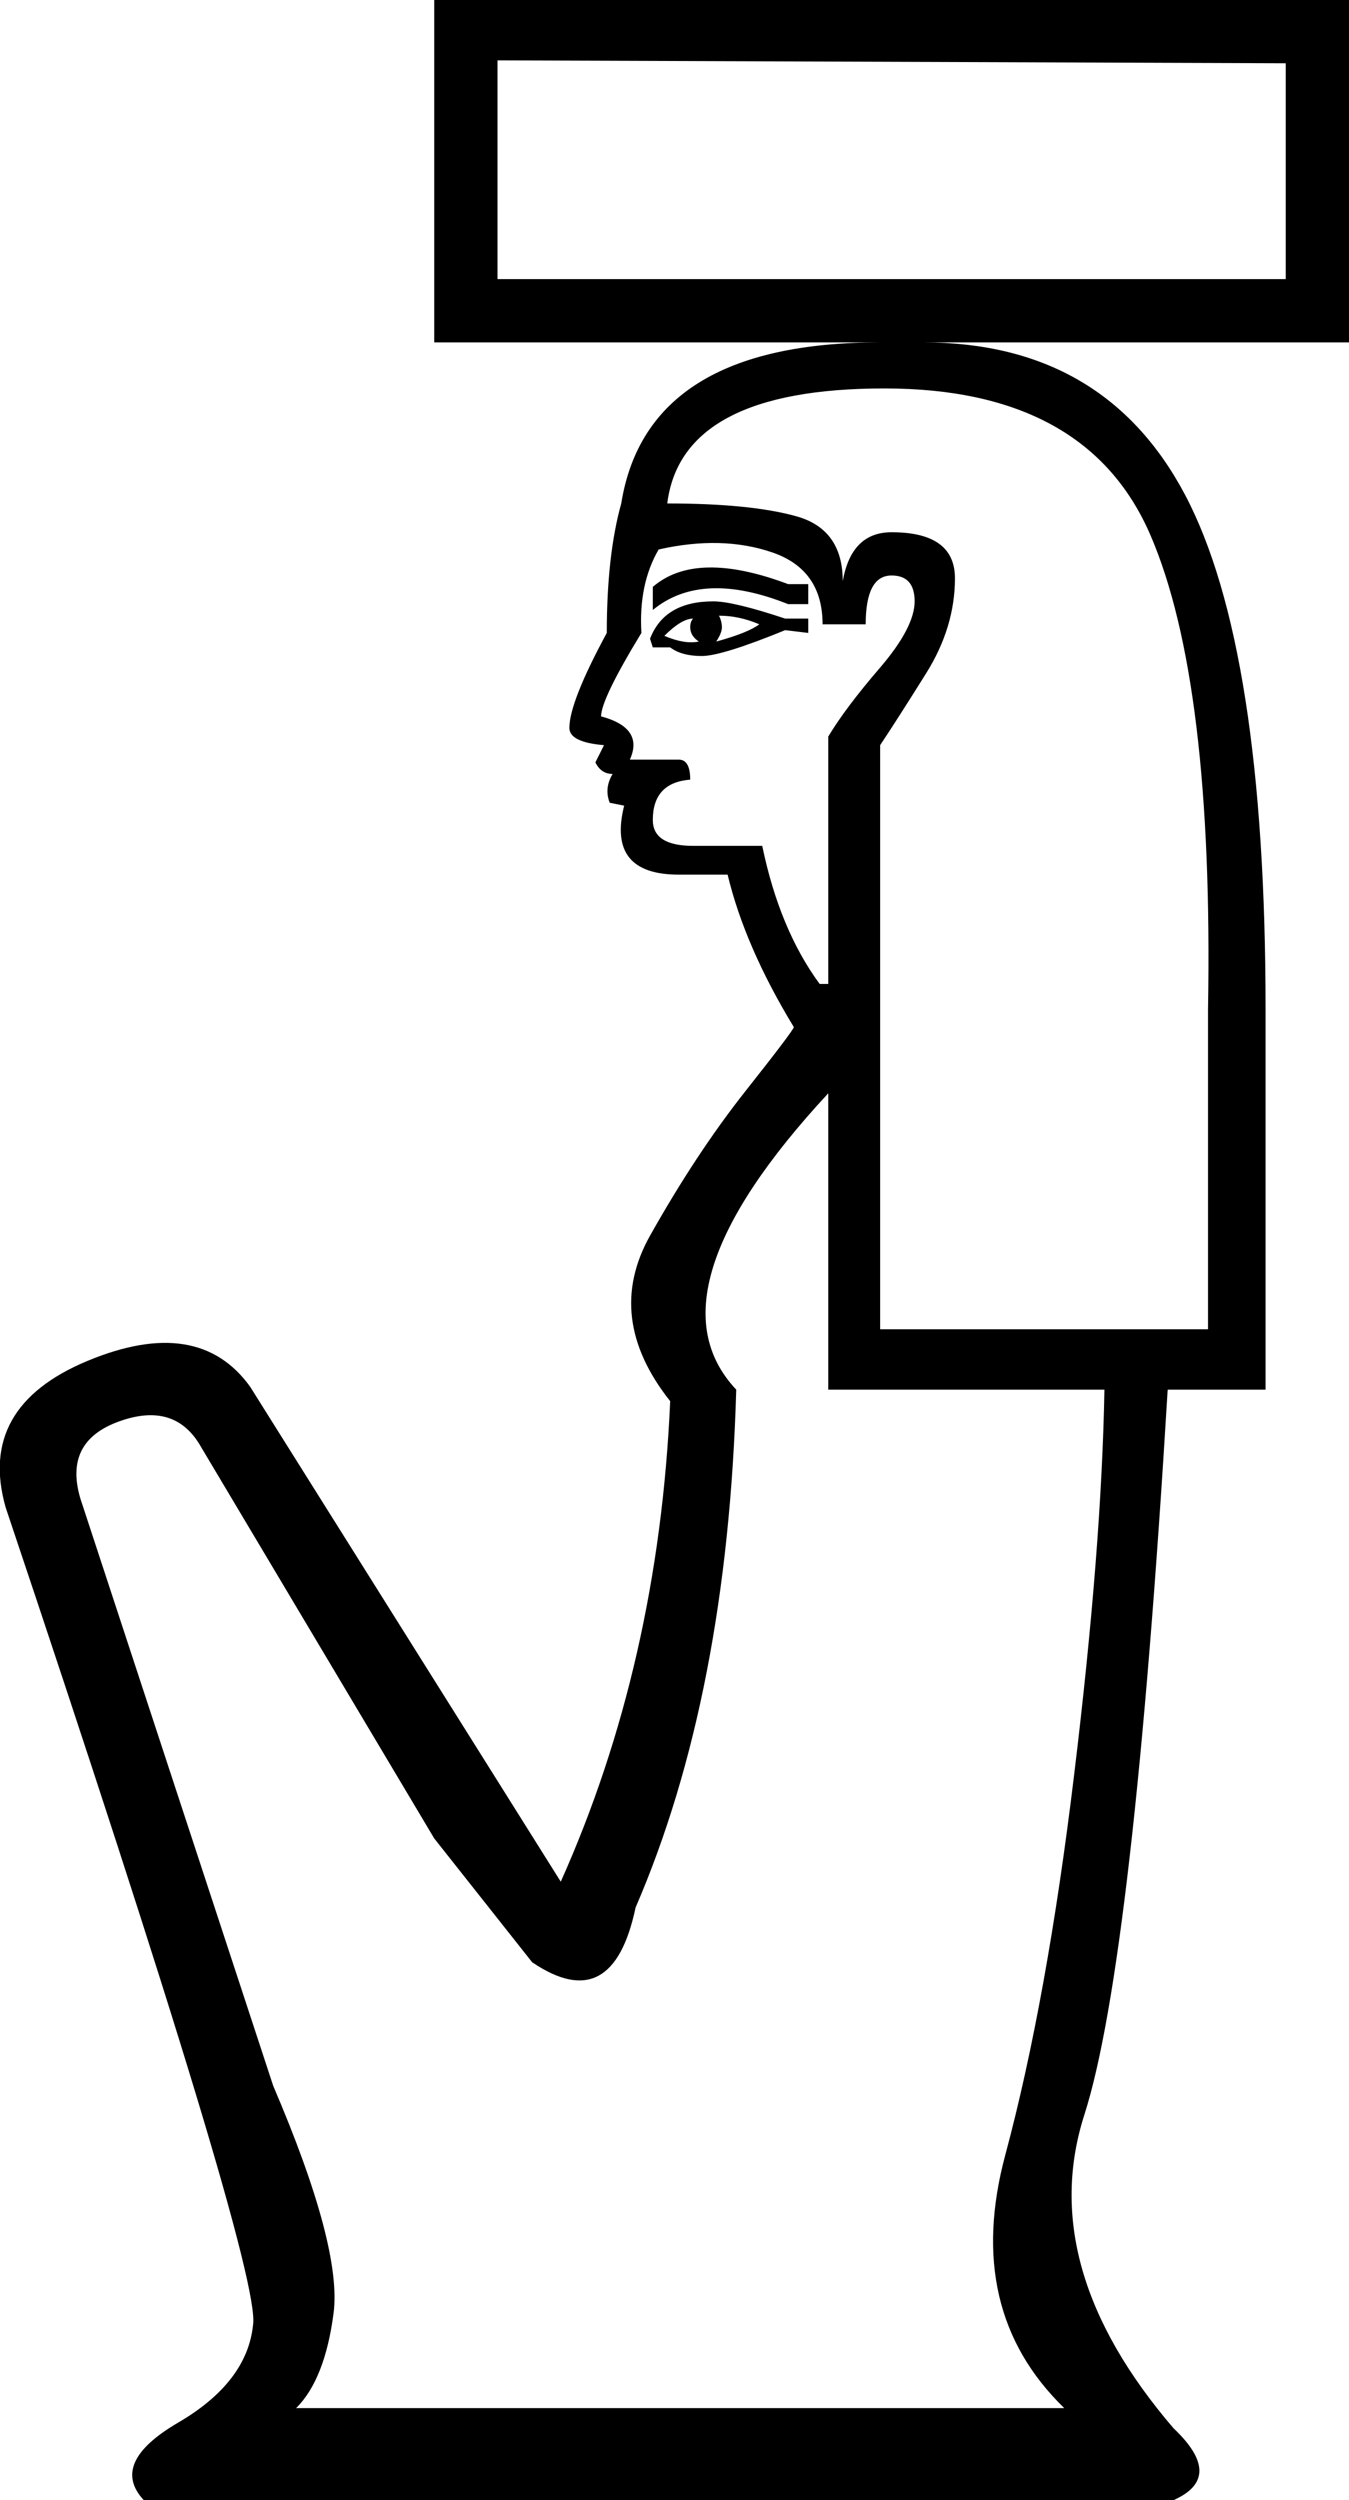 <?xml version='1.0' encoding ='UTF-8' standalone='yes'?>
<svg width='9.702' height='17.977' xmlns:inkscape='http://www.inkscape.org/namespaces/inkscape'>
<path style='fill:#000000; stroke:none' d=' M 5.957 9.992  L 5.957 7.861  Q 4.633 9.289 5.295 9.992  Q 5.233 12.185 4.571 13.716  Q 4.406 14.502 3.827 14.109  L 3.123 13.219  L 1.447 10.406  Q 1.261 10.075 0.858 10.22  Q 0.454 10.364 0.579 10.778  L 1.965 14.998  Q 2.461 16.157 2.399 16.633  Q 2.337 17.109 2.13 17.315  L 7.654 17.315  Q 6.93 16.612 7.23 15.495  Q 7.53 14.378 7.726 12.754  Q 7.923 11.13 7.943 9.992  L 5.957 9.992  Z  M 5.895 7.075  L 5.957 7.075  L 5.957 5.296  Q 6.081 5.089 6.33 4.8  Q 6.578 4.51 6.578 4.324  Q 6.578 4.138 6.412 4.138  Q 6.226 4.138 6.226 4.489  L 5.916 4.489  Q 5.916 4.096 5.554 3.972  Q 5.192 3.848 4.737 3.951  Q 4.592 4.2 4.613 4.551  Q 4.323 5.027 4.323 5.151  Q 4.633 5.234 4.53 5.462  L 4.882 5.462  Q 4.964 5.462 4.964 5.606  Q 4.695 5.627 4.695 5.896  Q 4.695 6.082 4.985 6.082  L 5.482 6.082  Q 5.606 6.682 5.895 7.075  Z  M 5.813 4.2  L 5.813 4.344  L 5.668 4.344  Q 5.047 4.096 4.695 4.386  L 4.695 4.22  Q 5.006 3.951 5.668 4.2  L 5.813 4.2  Z  M 5.813 4.448  L 5.813 4.551  L 5.647 4.531  Q 5.192 4.717 5.047 4.717  Q 4.902 4.717 4.82 4.655  L 4.695 4.655  L 4.675 4.593  Q 4.778 4.324 5.13 4.324  Q 5.275 4.324 5.647 4.448  L 5.813 4.448  Z  M 5.461 4.489  Q 5.316 4.427 5.171 4.427  Q 5.192 4.469 5.192 4.51  Q 5.192 4.551 5.151 4.613  Q 5.378 4.551 5.461 4.489  Z  M 4.985 4.448  Q 4.902 4.448 4.778 4.572  Q 4.923 4.634 5.026 4.613  Q 4.964 4.572 4.964 4.51  Q 4.964 4.469 4.985 4.448  Z  M 8.688 7.261  Q 8.729 4.903 8.274 3.848  Q 7.819 2.793 6.361 2.793  Q 4.902 2.793 4.799 3.62  Q 5.399 3.62 5.73 3.713  Q 6.061 3.807 6.061 4.179  Q 6.123 3.827 6.412 3.827  Q 6.868 3.827 6.868 4.158  Q 6.868 4.51 6.661 4.841  Q 6.454 5.172 6.33 5.358  L 6.33 9.558  L 8.688 9.558  L 8.688 7.261  Z  M 5.709 7.385  Q 5.357 6.806 5.233 6.289  L 4.882 6.289  Q 4.364 6.289 4.489 5.793  L 4.385 5.772  Q 4.344 5.668 4.406 5.565  Q 4.323 5.565 4.282 5.482  L 4.344 5.358  Q 4.095 5.337 4.095 5.234  Q 4.095 5.048 4.364 4.551  Q 4.364 3.993 4.468 3.62  Q 4.654 2.462 6.33 2.462  L 3.123 2.462  L 3.123 0  L 9.702 0  L 9.702 2.462  L 6.64 2.462  Q 7.943 2.462 8.523 3.558  Q 9.102 4.655 9.102 7.261  L 9.102 9.992  L 8.398 9.992  Q 8.15 14.109 7.799 15.205  Q 7.447 16.302 8.44 17.46  Q 8.812 17.812 8.44 17.977  L 1.034 17.977  Q 0.785 17.709 1.282 17.419  Q 1.778 17.129 1.82 16.716  Q 1.882 16.322 0.041 10.84  Q -0.166 10.116 0.63 9.785  Q 1.427 9.454 1.799 9.971  L 1.799 9.971  L 4.033 13.53  Q 4.737 11.957 4.82 10.075  Q 4.344 9.475 4.675 8.885  Q 5.006 8.296 5.357 7.851  Q 5.709 7.406 5.709 7.385  L 5.709 7.385  Z  M 3.578 0.434  L 3.578 2.007  L 9.247 2.007  L 9.247 0.455  L 3.578 0.434  Z '/></svg>
